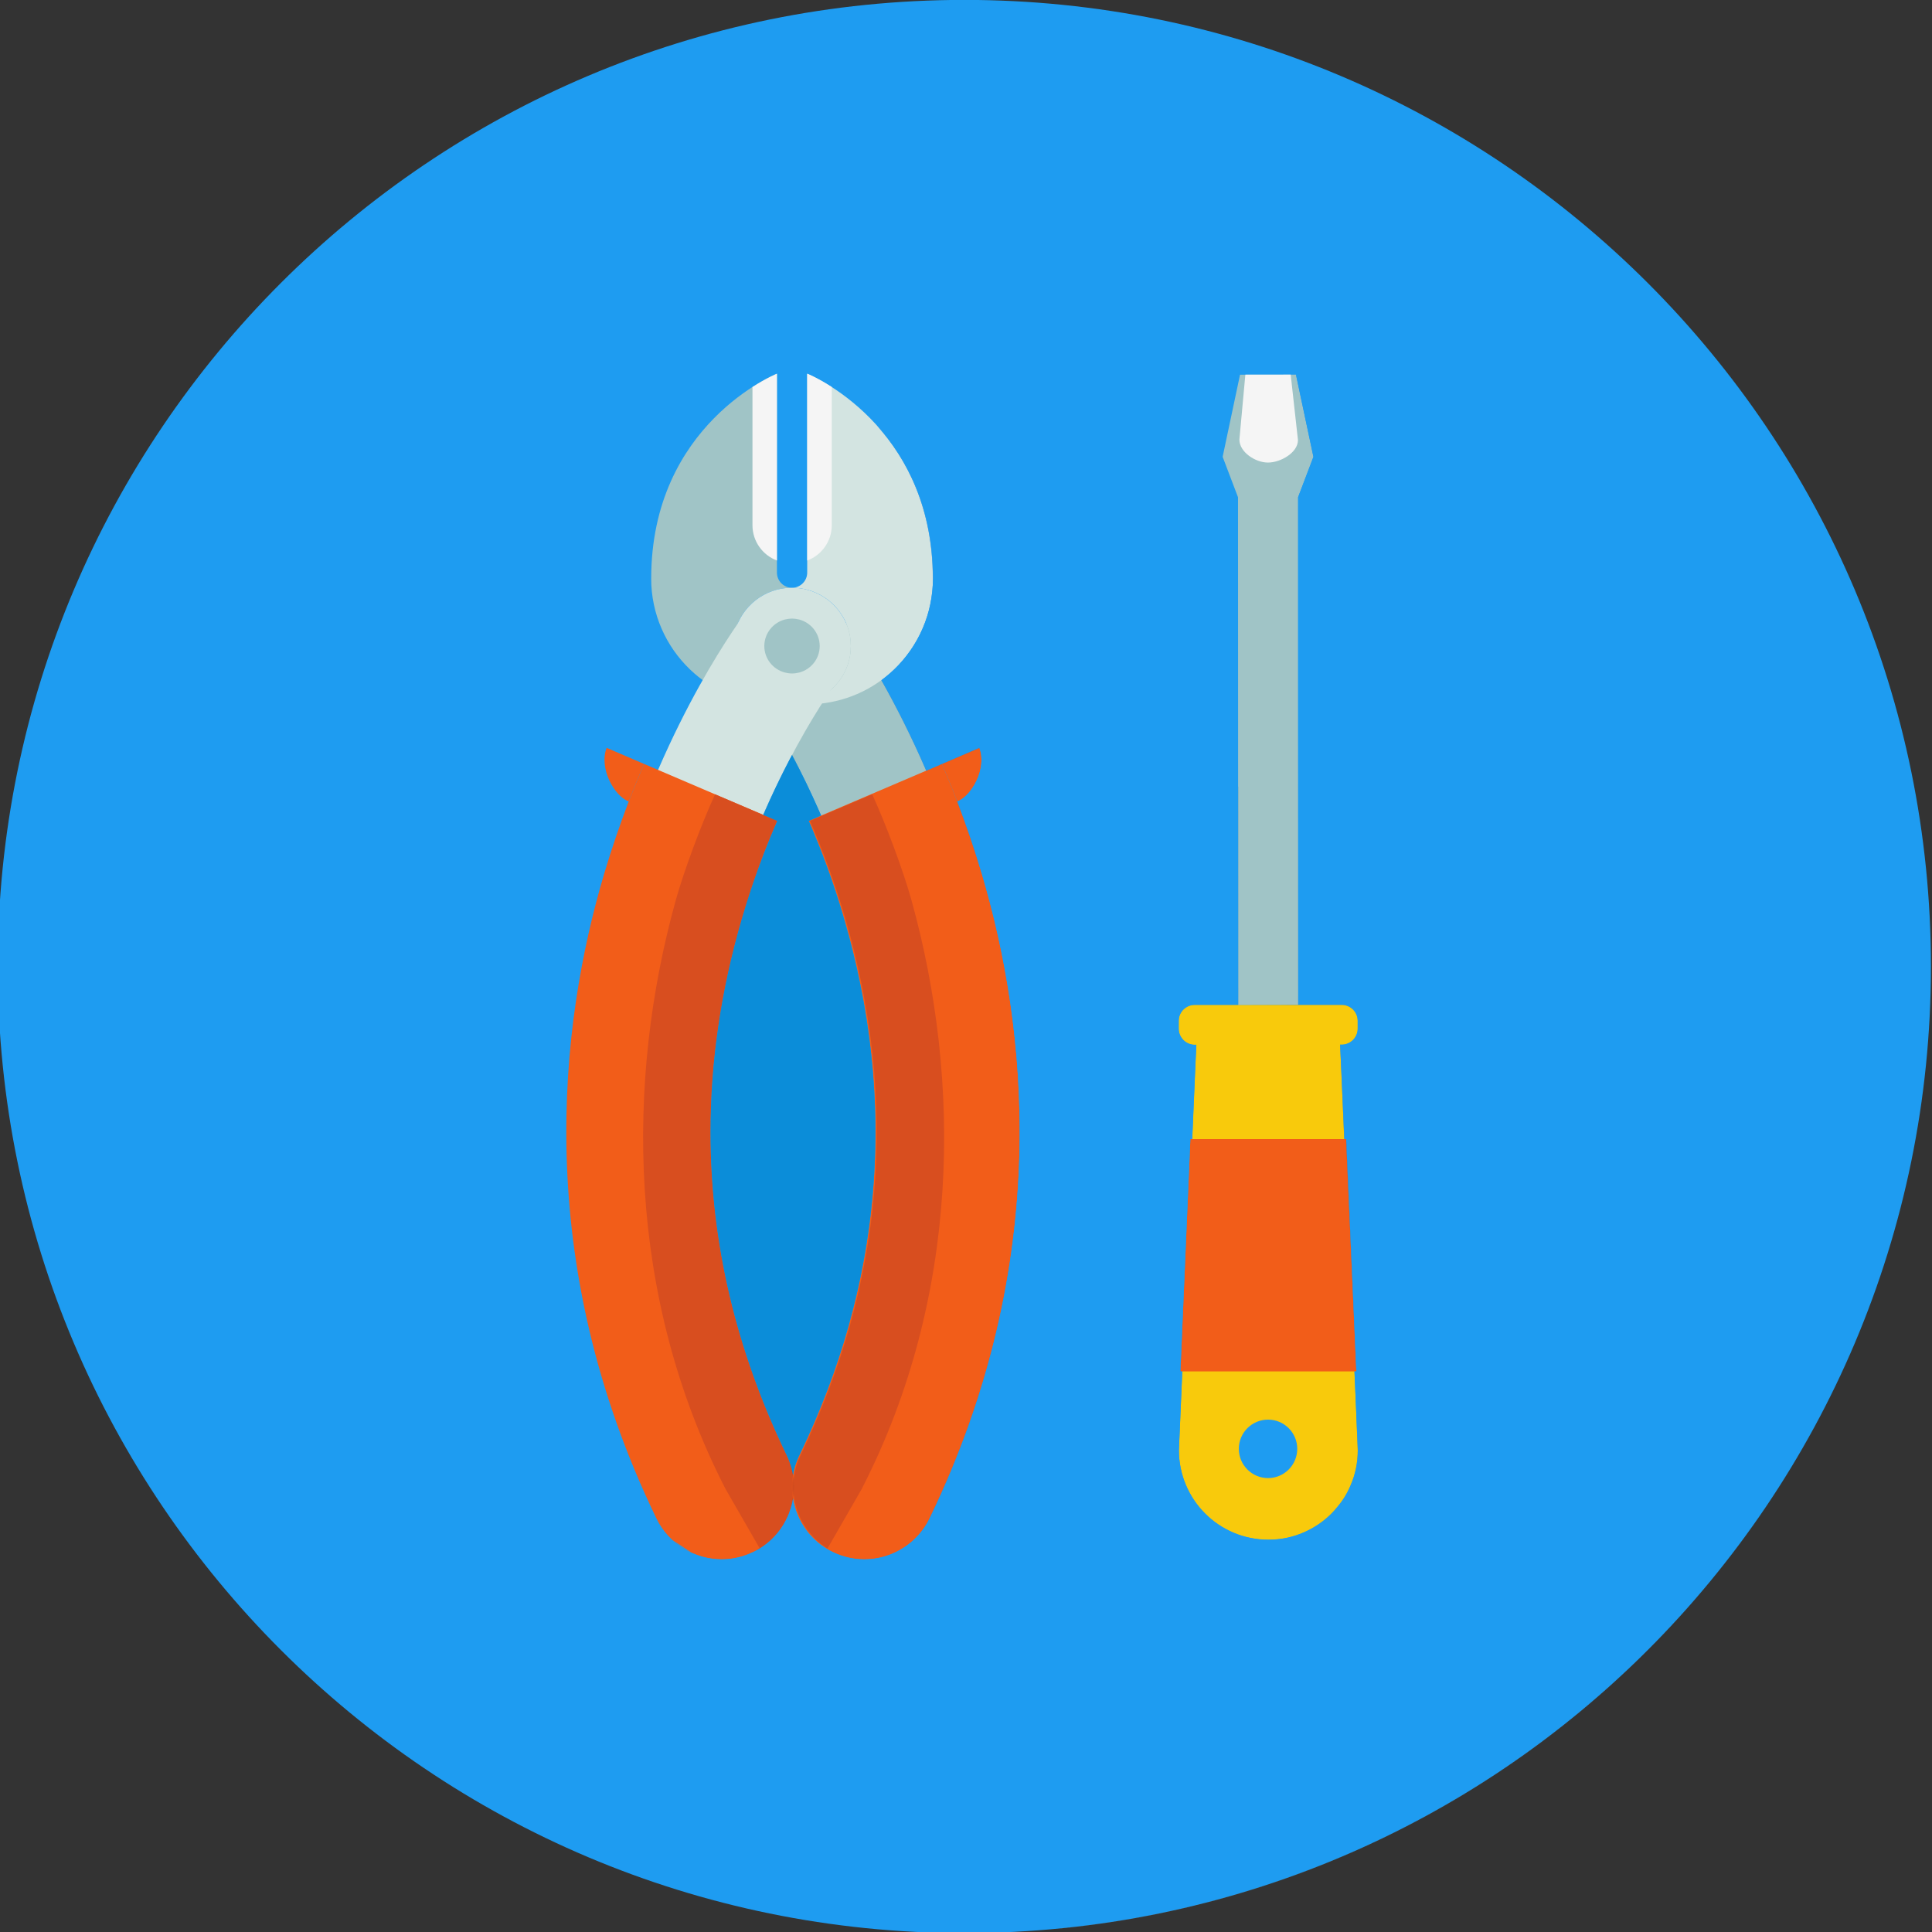 <?xml version="1.0" encoding="UTF-8" standalone="no"?>
<!-- Created with Inkscape (http://www.inkscape.org/) -->

<svg
   version="1.1"
   id="svg1329"
   width="133"
   height="133"
   viewBox="0 0 133 133"
   xmlns="http://www.w3.org/2000/svg"
   xmlns:svg="http://www.w3.org/2000/svg">
  <rect x="0" y="0" width="133" height="133" fill="#333333" stroke="none"/>
  <defs
     id="defs1333">
    <linearGradient
       id="linearGradient12516">
      <stop
         style="stop-color:#000000;stop-opacity:1;"
         offset="0"
         id="stop12514" />
    </linearGradient>
    <linearGradient
       id="linearGradient10464">
      <stop
         style="stop-color:#000000;stop-opacity:1;"
         offset="0"
         id="stop10462" />
    </linearGradient>
  </defs>
  <g
     id="g1337"
     transform="matrix(1.333,0,0,-1.333,-163.205,436.796)">
    <g
       id="g1339"
       transform="scale(0.1)">
      <path
         d="m 2221.54,2777.66 c 0,-275.694 -223.496,-499.19 -499.19,-499.19 -275.683,0 -499.18,223.496 -499.18,499.19 0,275.683 223.496,499.18 499.18,499.18 275.694,0 499.19,-223.496 499.19,-499.18"
         style="fill:#1e9cf1;fill-opacity:1;fill-rule:nonzero;stroke:none;stroke-width:23.06;stroke-dasharray:none;stroke-opacity:1"
         id="path1403" />
      <path
         d="m 1669.722,2479.358 c -4.315,0 -8.701,0.963 -12.832,2.952 -14.676,7.102 -20.836,24.741 -13.723,39.427 43.896,90.794 51.869,185.904 23.706,282.683 -21.369,73.371 -56.625,120.373 -56.973,120.834 -9.829,12.975 -7.338,31.474 5.606,41.344 12.934,9.859 31.413,7.42 41.292,-5.493 1.681,-2.204 41.354,-54.575 66.043,-137.765 22.855,-77.02 36.783,-196.316 -26.524,-327.297 -5.104,-10.536 -15.629,-16.685 -26.596,-16.685"
         style="fill:#a0c4c6;fill-opacity:1;fill-rule:nonzero;stroke:none;stroke-width:1.025"
         id="path1405" />
      <path
         d="m 1625.58,2914.072 c 2.48,-0.666 5.114,-1.025 7.789,-1.025 h -7.789 c -16.326,0 -31.29,6.026 -42.656,15.968 -12.873,11.233 -21.246,27.446 -22.209,45.618 -0.041,1.117 -0.072,2.204 -0.072,3.351 0,79.818 64.937,105.819 64.937,105.819 v -102.714 c 0,-2.163 0.871,-4.13 2.285,-5.545 1.414,-1.425 3.372,-2.285 5.504,-2.285 -2.675,0 -5.309,-0.359 -7.789,-0.984 -12.996,-3.423 -22.599,-15.189 -22.599,-29.127 0,-13.959 9.603,-25.694 22.599,-29.076"
         style="fill:#a0c4c6;fill-opacity:1;fill-rule:nonzero;stroke:none;stroke-width:1.025"
         id="path1407" />
      <path
         d="m 1706.126,2977.984 c 0,-1.148 -0.031,-2.234 -0.072,-3.351 -0.943,-18.171 -9.316,-34.385 -22.189,-45.618 -11.366,-9.931 -26.329,-15.968 -42.656,-15.968 h -7.84 c 2.716,0 5.36,0.359 7.84,1.025 12.975,3.382 22.537,15.117 22.537,29.076 0,13.949 -9.562,25.663 -22.537,29.086 -2.48,0.666 -5.124,1.025 -7.84,1.025 4.335,0 7.84,3.495 7.84,7.83 v 102.714 c 0,0 64.916,-26.001 64.916,-105.819"
         style="fill:#d3e4e1;fill-opacity:1;fill-rule:nonzero;stroke:none;stroke-width:1.025"
         id="path1409" />
      <path
         d="m 1663.747,2943.148 c 0,-13.959 -9.572,-25.694 -22.537,-29.076 -2.48,-0.666 -5.124,-1.025 -7.84,-1.025 -2.675,0 -5.309,0.359 -7.789,1.025 -12.996,3.382 -22.599,15.117 -22.599,29.076 0,13.938 9.603,25.704 22.599,29.127 2.48,0.625 5.114,0.984 7.789,0.984 2.716,0 5.36,-0.359 7.84,-1.025 12.965,-3.423 22.537,-15.148 22.537,-29.086"
         style="fill:#d3e4e1;fill-opacity:1;fill-rule:nonzero;stroke:none;stroke-width:1.025"
         id="path1411" />
      <path
         d="m 1597.027,2479.358 c -10.966,0 -21.492,6.139 -26.585,16.685 -63.338,130.98 -49.399,250.277 -26.544,327.297 24.689,83.19 64.363,135.561 66.043,137.765 9.911,12.934 28.441,15.394 41.375,5.483 12.934,-9.911 15.404,-28.399 5.514,-41.334 -0.625,-0.84 -35.687,-47.749 -56.953,-120.834 -28.174,-96.78 -20.201,-191.889 23.716,-282.683 7.082,-14.687 0.943,-32.325 -13.723,-39.427 -4.141,-1.988 -8.517,-2.952 -12.842,-2.952"
         style="fill:#d3e4e1;fill-opacity:1;fill-rule:nonzero;stroke:none;stroke-width:1.025"
         id="path1413" />
      <path
         d="m 1556.944,2882.27 c -2.634,-6.17 -5.309,-12.678 -7.912,-19.401 -7.359,2.798 -15.466,16.91 -11.417,27.703 l 19.329,-8.302"
         style="fill:#f25d19;fill-opacity:1;fill-rule:nonzero;stroke:none;stroke-width:1.025"
         id="path1415" />
      <path
         d="m 1613.282,2475.238 c -5.125,-2.48 -10.608,-3.731 -16.234,-3.731 -14.277,0 -27.498,8.25 -33.698,21.092 -64.414,133.276 -50.24,254.612 -26.995,332.964 3.946,13.231 8.23,25.653 12.678,37.306 2.603,6.723 5.278,13.231 7.912,19.401 l 7.246,-3.095 54.309,-23.224 7.236,-3.105 c -6.487,-14.922 -12.862,-31.884 -18.294,-50.619 -27.621,-94.843 -19.801,-188.066 23.224,-277.077 8.957,-18.55 1.168,-40.934 -17.382,-49.912"
         style="fill:#f25d19;fill-opacity:1;fill-rule:nonzero;stroke:none;stroke-width:1.025"
         id="path1417" />
      <path
         d="m 1710.81,2882.27 c 2.634,-6.17 5.309,-12.678 7.902,-19.401 7.379,2.798 15.476,16.91 11.428,27.703 l -19.329,-8.302"
         style="fill:#f25d19;fill-opacity:1;fill-rule:nonzero;stroke:none;stroke-width:1.025"
         id="path1419" />
      <path
         d="m 1654.462,2475.238 c 5.155,-2.48 10.618,-3.731 16.234,-3.731 14.287,0 27.518,8.25 33.698,21.092 64.414,133.276 50.26,254.612 26.995,332.964 -3.946,13.231 -8.22,25.653 -12.678,37.306 -2.593,6.723 -5.268,13.231 -7.902,19.401 l -7.236,-3.095 -54.309,-23.224 -7.256,-3.105 c 6.498,-14.922 12.893,-31.884 18.305,-50.619 27.631,-94.843 19.801,-188.066 -23.214,-277.077 -8.968,-18.55 -1.179,-40.934 17.361,-49.912"
         style="fill:#f25d19;fill-opacity:1;fill-rule:nonzero;stroke:none;stroke-width:1.025"
         id="path1421" />
      <path
         d="m 1616.725,2477.123 v 0.01 c 0.123,0.072 0.236,0.143 0.359,0.215 l -0.021,-0.01 c -0.113,-0.072 -0.226,-0.143 -0.338,-0.215 m 2.613,1.783 c 0.676,0.502 1.332,1.025 1.968,1.568 0,0 0,0 -0.01,0 -0.625,-0.543 -1.271,-1.056 -1.937,-1.548 0,-0.01 -0.01,-0.01 -0.021,-0.021 m 4.11,3.556 c 0.553,0.553 1.086,1.127 1.599,1.712 v 0 c -0.512,-0.584 -1.045,-1.158 -1.599,-1.712 v 0 m 2.89,3.259 c 0.789,1.004 1.527,2.05 2.204,3.126 v -0.01 c -0.676,-1.076 -1.414,-2.111 -2.193,-3.105 0,0 -0.01,0 -0.01,-0.01 m 3.116,4.633 c 0.482,0.84 0.922,1.701 1.332,2.562 0,0 -0.01,-0.01 -0.01,-0.021 -0.41,-0.851 -0.84,-1.691 -1.312,-2.521 0,-0.01 -0.01,-0.01 -0.01,-0.021"
         style="fill:#3d8cac;fill-opacity:1;fill-rule:nonzero;stroke:none;stroke-width:1.025"
         id="path1423" />
      <path
         d="m 1616.725,2477.133 -0.021,0.021 v 0.123 c -0.01,-0.01 -0.031,-0.021 -0.051,-0.041 l -0.246,0.441 -0.154,0.236 c -1.097,1.958 -4.919,8.578 -17.32,30.101 l -0.123,0.256 c -50.629,98.881 -51.511,210.019 -25.417,303.837 4.099,14.727 13.108,38.997 20.231,54.462 l 24.864,-10.618 7.225,-3.146 c -2.244,-5.176 -4.479,-10.597 -6.672,-16.244 -4.13,-10.649 -8.117,-22.148 -11.663,-34.395 -27.559,-94.802 -19.78,-188.066 23.275,-277.026 1.63,-3.382 2.655,-6.867 3.167,-10.351 0.02,0.102 0.031,0.205 0.051,0.307 0,-0.021 0,-0.051 0.01,-0.072 -0.687,-4.079 -0.666,-8.199 0,-12.196 -0.01,-0.01 -0.01,-0.031 -0.01,-0.041 -0.02,0.102 -0.031,0.215 -0.051,0.318 -0.195,-1.435 -0.512,-2.972 -0.922,-4.407 -0.41,-1.64 -1.015,-3.28 -1.742,-4.817 -0.113,-0.318 -0.236,-0.635 -0.369,-0.963 -0.41,-0.861 -0.851,-1.722 -1.332,-2.562 -0.143,-0.226 -0.287,-0.451 -0.451,-0.676 l -0.461,-0.83 c -0.676,-1.076 -1.414,-2.122 -2.204,-3.126 -0.195,-0.215 -0.4,-0.441 -0.615,-0.656 -0.205,-0.297 -0.43,-0.594 -0.676,-0.892 -0.512,-0.584 -1.045,-1.158 -1.599,-1.712 -0.369,-0.348 -0.738,-0.676 -1.107,-0.984 l -0.307,-0.307 c -0.236,-0.236 -0.482,-0.471 -0.728,-0.697 -0.635,-0.543 -1.291,-1.066 -1.968,-1.568 -0.451,-0.318 -0.912,-0.615 -1.404,-0.912 l -0.851,-0.646 c -0.123,-0.072 -0.236,-0.143 -0.359,-0.215"
         style="fill:#d84e1f;fill-opacity:1;fill-rule:nonzero;stroke:none;stroke-width:1.025"
         id="path1425" />
      <path
         d="m 1633.882,2502.827 c -0.666,3.997 -0.687,8.117 0,12.196 0.133,-0.83 0.246,-1.65 0.328,-2.48 -0.236,-2.419 -0.236,-4.837 -0.01,-7.225 -0.082,-0.83 -0.184,-1.66 -0.318,-2.49"
         style="fill:#d84e1f;fill-opacity:1;fill-rule:nonzero;stroke:none;stroke-width:1.025"
         id="path1427" />
      <path
         d="m 1651.684,2477.123 c -10.146,6.293 -16.378,16.87 -17.485,28.195 0.236,2.388 0.246,4.807 0.01,7.225 0.41,4.263 1.568,8.527 3.536,12.606 43.014,89.011 50.844,182.235 23.234,277.077 -5.442,18.735 -11.827,35.697 -18.304,50.619 l 7.226,3.105 24.884,10.618 c 7.123,-15.466 16.132,-39.735 20.221,-54.462 26.083,-93.818 25.222,-204.956 -25.427,-303.837 l -0.102,-0.256 c -12.411,-21.523 -16.224,-28.143 -17.32,-30.101 l -0.154,-0.236 -0.287,-0.512 -0.031,-0.041"
         style="fill:#d84e1f;fill-opacity:1;fill-rule:nonzero;stroke:none;stroke-width:1.025"
         id="path1429" />
      <path
         d="m 1634.2,2505.318 c -0.225,2.388 -0.225,4.807 0.01,7.225 0.236,-2.419 0.226,-4.837 -0.01,-7.225"
         style="fill:#bb4120;fill-opacity:1;fill-rule:nonzero;stroke:none;stroke-width:1.025"
         id="path1431" />
      <path
         d="m 1647.667,2943.148 c 0,-6.569 -4.499,-12.094 -10.607,-13.682 -1.179,-0.307 -2.419,-0.482 -3.69,-0.482 -1.261,0 -2.501,0.174 -3.669,0.482 -6.108,1.589 -10.638,7.113 -10.638,13.682 0,6.559 4.53,12.114 10.638,13.713 1.168,0.287 2.409,0.461 3.669,0.461 1.271,0 2.511,-0.174 3.69,-0.471 6.108,-1.619 10.607,-7.144 10.607,-13.703"
         style="fill:#a0c4c6;fill-opacity:1;fill-rule:nonzero;stroke:none;stroke-width:1.025"
         id="path1433" />
      <path
         d="m 1625.591,3083.803 v -96.483 c -7.379,2.747 -12.647,9.87 -12.647,18.212 v 71.393 c 7.471,4.796 12.647,6.877 12.647,6.877"
         style="fill:#f5f5f5;fill-opacity:1;fill-rule:nonzero;stroke:none;stroke-width:1.025"
         id="path1435" />
      <path
         d="m 1641.22,3083.803 v -96.483 c 7.41,2.747 12.668,9.87 12.668,18.212 v 71.393 c -7.471,4.796 -12.668,6.877 -12.668,6.877"
         style="fill:#f5f5f5;fill-opacity:1;fill-rule:nonzero;stroke:none;stroke-width:1.025"
         id="path1437" />
      <path
         d="m 1879.219,2513.455 c -8.353,0 -15.107,6.774 -15.107,15.117 0,8.312 6.754,15.076 15.107,15.076 8.312,0 15.066,-6.764 15.066,-15.076 0,-8.343 -6.754,-15.117 -15.066,-15.117 m 45.454,35.779 -7.758,177.684 -0.594,12.678 -74.048,-0.041 -0.564,-12.75 v -0.082 l -7.625,-177.561 -0.912,-21.256 c 0,-25.581 20.692,-46.284 46.243,-46.243 12.739,-0.041 24.32,5.196 32.632,13.539 1.066,1.107 2.039,2.163 2.931,3.31 2.911,3.423 5.237,7.195 6.969,11.448 2.408,5.545 3.628,11.612 3.628,17.946 l -0.902,21.328"
         style="fill:#f8ca0c;fill-opacity:1;fill-rule:nonzero;stroke:none;stroke-width:1.025"
         id="path1439" />
      <path
         d="m 1925.523,2745.55 c 0,-4.551 -3.72,-8.271 -8.281,-8.271 l -75.893,-0.031 c -4.551,0.01 -8.25,3.72 -8.281,8.302 l 0.021,4.038 c -0.021,4.581 3.7,8.25 8.24,8.271 l 75.882,0.01 c 4.612,0 8.312,-3.669 8.312,-8.271 v -4.048"
         style="fill:#f8ca0c;fill-opacity:1;fill-rule:nonzero;stroke:none;stroke-width:1.025"
         id="path1441" />
      <path
         d="m 1902.647,3040.891 -7.922,-20.856 0.082,-262.145 -31.023,-0.031 -0.092,262.145 -7.933,20.867 8.978,42.42 28.902,0.01 9.009,-42.41"
         style="fill:#a0c4c6;fill-opacity:1;fill-rule:nonzero;stroke:none;stroke-width:1.025"
         id="path1443" />
      <path
         d="m 1890.902,3083.321 3.751,-33.79 c 0.021,-6.477 -8.957,-11.632 -15.486,-11.622 -6.487,-0.031 -14.779,5.401 -14.758,11.878 l 3.075,33.504 23.419,0.031"
         style="fill:#f5f5f5;fill-opacity:1;fill-rule:nonzero;stroke:none;stroke-width:1.025"
         id="path1445" />
      <path
         d="m 1924.805,2568.553 h -90.846 l 5.135,119.963 h 80.443 l 5.268,-119.963"
         style="fill:#f25d19;fill-opacity:1;fill-rule:nonzero;stroke:none;stroke-width:1.025"
         id="path1447" />
      <path
         d="m 1772.18,2280.909 -0.01,0.021 c 135.92,13.457 255.801,81.448 337.494,181.784 -81.663,-100.336 -201.554,-168.337 -337.484,-181.804 m 337.525,181.855 c 0.061,0.072 0.123,0.154 0.184,0.226 -0.061,-0.082 -0.123,-0.154 -0.184,-0.226"
         style="fill:#c8bfc5;fill-opacity:1;fill-rule:nonzero;stroke:none;stroke-width:1.025"
         id="path1449" />
      <path
         d="m 1772.169,2348.816 -200.539,132.643 c 2.111,-1.947 4.438,-3.638 6.938,-5.053 5.565,-3.177 11.919,-4.971 18.458,-4.971 3.741,0 7.4,0.584 10.925,1.701 1.814,0.564 3.597,1.261 5.329,2.101 1.189,0.574 2.326,1.199 3.423,1.875 v -0.041 l 0.359,0.267 c 0.789,0.502 1.558,1.035 2.296,1.589 0.687,0.482 1.332,0.994 1.937,1.548 0.748,0.635 1.466,1.302 2.152,1.988 0.564,0.533 1.107,1.107 1.599,1.712 0.451,0.502 0.881,1.025 1.302,1.558 0.82,0.943 1.486,1.947 2.152,3.023 l 0.041,0.082 c 0.318,0.502 0.625,1.015 0.922,1.537 0.512,0.82 0.953,1.671 1.312,2.521 1.466,3.105 2.501,6.395 3.075,9.777 0,0.01 0,0.021 0.01,0.031 0,0.031 0,0.051 0.01,0.072 v 0.01 c 1.824,-11.561 9.173,-22.178 20.549,-27.559 5.124,-2.46 10.659,-3.792 16.296,-3.792 10.085,0 19.668,4.161 26.575,11.14 2.87,2.89 5.288,6.262 7.102,10.023 64.414,133.276 50.26,254.612 26.995,332.964 -3.936,13.221 -8.22,25.643 -12.668,37.295 4.151,1.568 8.517,6.734 10.833,12.862 0,0.01 0,0.01 0.01,0.021 0.01,0.031 0.021,0.061 0.031,0.102 0.01,0.01 0.01,0.031 0.02,0.041 0.01,0.031 0.021,0.051 0.021,0.072 0.01,0.031 0.021,0.051 0.031,0.082 0.01,0.01 0.01,0.031 0.021,0.041 l 0.031,0.092 c 0,0.01 0.01,0.021 0.01,0.031 0.01,0.041 0.031,0.082 0.041,0.113 v 0.01 c 0.215,0.594 0.41,1.209 0.574,1.824 v 0 l 0.031,0.123 c 0,0 0.01,0.01 0.01,0.021 0.01,0.031 0.021,0.061 0.021,0.102 0.01,0.01 0.01,0.021 0.01,0.031 l 0.031,0.092 c 0,0.01 0.01,0.031 0.01,0.051 0.01,0.021 0.01,0.041 0.021,0.061 0,0.031 0.01,0.051 0.01,0.082 0.01,0.01 0.01,0.031 0.02,0.041 0,0.031 0.01,0.061 0.02,0.102 v 0.02 c 0.953,3.874 1.004,7.953 -0.359,11.633 h -0.01 c -0.01,0.021 -0.021,0.041 -0.021,0.062 l -19.329,-8.302 c 0,-0.021 0.01,-0.031 0.021,-0.041 v 0 c -0.01,0.01 -0.021,0.021 -0.021,0.041 l -7.236,-3.095 -0.871,-0.369 c -7.933,18.376 -16.009,34.077 -23.132,46.683 1.414,1.117 2.849,2.234 4.263,3.454 6.149,5.37 11.264,11.868 15.035,19.155 3.567,6.887 5.944,14.482 6.856,22.527 0.154,1.332 0.277,2.675 0.348,4.028 v 0.451 c 0.031,0.953 0.051,1.896 0.051,2.88 0,36.722 -13.744,62.057 -28.584,78.711 l 186.201,-186.098 0.041,-112.737 h -22.455 c -3.321,-0.01 -6.19,-1.978 -7.502,-4.817 -0.492,-1.045 -0.758,-2.224 -0.758,-3.454 v -4.1 c 0,-4.51 3.679,-8.302 8.291,-8.302 h 0.81 l -0.133,-2.931 -0.369,-7.523 -1.64,-38.218 h -0.933 l -5.135,-119.963 h 0.031 l -0.01,-0.062 h 0.922 l -0.348,-8.24 -0.471,-11.089 -0.369,-8.66 -0.553,-12.596 c 0,-25.622 20.703,-46.325 46.222,-46.325 7.933,0 15.435,2.039 21.963,5.616 3.956,2.142 7.564,4.858 10.7,8.004 1.066,1.107 2.039,2.163 2.931,3.31 2.911,3.423 5.237,7.195 6.969,11.448 2.408,5.545 3.628,11.612 3.628,17.946 l -0.748,17.608 -0.143,3.71 -0.82,19.268 h 0.922 v 0.062 h 0.02 l -5.268,119.963 h -0.943 l -1.681,38.402 -0.482,10.362 h 0.81 c 2.347,0 4.468,0.984 5.975,2.552 0,0.01 0.01,0.01 0.01,0.02 h 0.01 c 0.533,0.564 0.984,1.189 1.343,1.875 0.605,1.148 0.943,2.45 0.943,3.823 v 4.048 c 0,4.602 -3.7,8.271 -8.312,8.271 h -29.845 l 7.369,0.021 h 0.072 l -0.051,157.955 v 104.21 l 7.902,20.805 -0.01,0.031 v 0 l -8.998,42.379 282.719,-301.038 c -4.694,-110.831 -59.9,-220.147 -125.431,-300.785 -0.061,-0.072 45.169,102.828 50.113,42.355 -11.005,68.225 -24.583,-37.467 -24.593,-37.487 -81.694,-100.336 -141.718,-96.281 -277.638,-109.738"
         style="fill:#1e9cf1;fill-opacity:1;fill-rule:nonzero;stroke:none;stroke-width:1.025"
         id="path1451" />
      <path
         d="m 1702.662,2878.785 c -7.974,18.427 -16.06,34.077 -23.132,46.673 0.01,0.01 0.021,0.021 0.041,0.031 7.123,-12.606 15.199,-28.307 23.132,-46.683 l -0.041,-0.02"
         style="fill:#79919a;fill-opacity:1;fill-rule:nonzero;stroke:none;stroke-width:1.025"
         id="path1453" />
      <path
         d="m 1698.87,2948.098 c 3.556,6.887 5.924,14.482 6.856,22.527 -0.912,-8.045 -3.29,-15.64 -6.856,-22.527 m 7.205,27.006 v 2.829 c 0,36.896 -13.836,62.313 -28.799,79.019 l 0.267,-0.256 c 14.84,-16.654 28.584,-41.989 28.584,-78.711 0,-0.984 -0.021,-1.927 -0.051,-2.88"
         style="fill:#a2a8ae;fill-opacity:1;fill-rule:nonzero;stroke:none;stroke-width:1.025"
         id="path1455" />
      <path
         d="m 1607.952,2473.136 c 1.794,0.564 3.546,1.261 5.268,2.091 1.22,0.605 2.316,1.209 3.433,2.009 l 0.041,-0.072 0.01,-0.01 v -0.041 c -1.097,-0.676 -2.234,-1.302 -3.423,-1.875 -1.732,-0.84 -3.515,-1.537 -5.329,-2.101 m -29.384,3.269 c -2.501,1.414 -4.827,3.105 -6.938,5.053 l -0.123,0.123 c 2.152,-1.988 4.52,-3.731 7.061,-5.176 m 55.282,26.268 c 0,0.01 0,0.021 0.01,0.031 -0.01,-0.01 -0.01,-0.021 -0.01,-0.031 m 0.02,0.102 v 0.01 0 -0.01"
         style="fill:#c24820;fill-opacity:1;fill-rule:nonzero;stroke:none;stroke-width:1.025"
         id="path1457" />
      <path
         d="m 1729.555,2875.721 c 0,0.01 0,0.01 0.01,0.021 -0.01,-0.01 -0.01,-0.01 -0.01,-0.021 m 0.041,0.123 c 0.01,0.01 0.01,0.031 0.02,0.041 -0.01,-0.01 -0.01,-0.031 -0.02,-0.041 m 0.041,0.113 c 0.01,0.031 0.021,0.051 0.031,0.082 -0.01,-0.031 -0.021,-0.051 -0.031,-0.082 m 0.051,0.123 c 0.01,0.031 0.02,0.062 0.031,0.092 -0.01,-0.031 -0.021,-0.061 -0.031,-0.092 m 0.041,0.123 c 0.01,0.041 0.031,0.082 0.041,0.113 -0.01,-0.031 -0.031,-0.072 -0.041,-0.113 m 0.041,0.123 c 0.215,0.605 0.41,1.209 0.574,1.824 -0.164,-0.615 -0.359,-1.23 -0.574,-1.824 m 0.574,1.824 c 0.01,0.041 0.02,0.082 0.031,0.123 -0.01,-0.041 -0.021,-0.082 -0.031,-0.123 m 0.041,0.143 c 0.01,0.031 0.021,0.061 0.021,0.102 0,-0.041 -0.01,-0.072 -0.021,-0.102 m 0.031,0.133 c 0.01,0.031 0.021,0.061 0.031,0.092 -0.01,-0.031 -0.021,-0.062 -0.031,-0.092 m 0.041,0.143 c 0.01,0.021 0.01,0.041 0.021,0.061 -0.01,-0.021 -0.01,-0.041 -0.021,-0.061 m 0.031,0.143 c 0.01,0.01 0.01,0.031 0.02,0.041 -0.01,-0.01 -0.01,-0.031 -0.02,-0.041 m 0.041,0.143 c 0,0 0,0.01 0,0.02 0,-0.01 0,-0.02 0,-0.02 m -19.698,3.372 c -0.01,0.01 -0.021,0.021 -0.021,0.041 l 19.329,8.302 c 0,-0.021 0.01,-0.041 0.021,-0.062 l -19.329,-8.281"
         style="fill:#c24820;fill-opacity:1;fill-rule:nonzero;stroke:none;stroke-width:1.025"
         id="path1459" />
      <path
         d="m 1697.292,2482.576 c 2.849,2.88 5.247,6.231 7.041,9.972 64.465,133.337 50.322,254.581 27.067,332.985 -4.007,13.221 -8.209,25.622 -12.719,37.306 0.02,0.01 0.031,0.01 0.041,0.021 4.448,-11.653 8.732,-24.075 12.668,-37.295 23.265,-78.352 37.419,-199.688 -26.995,-332.964 -1.814,-3.761 -4.233,-7.133 -7.102,-10.023 m 5.401,396.148 c -0.01,0.021 -0.021,0.041 -0.031,0.062 l 0.041,0.02 0.871,0.369 7.236,3.095 c 0,-0.021 0.01,-0.031 0.021,-0.041 l -0.041,-0.02 -7.277,-3.075 -0.82,-0.41"
         style="fill:#c24820;fill-opacity:1;fill-rule:nonzero;stroke:none;stroke-width:1.025"
         id="path1461" />
      <path
         d="m 1617.064,2477.338 0.021,0.01 c 0.779,0.502 1.527,1.015 2.255,1.558 0.01,0.01 0.021,0.01 0.021,0.021 -0.738,-0.553 -1.507,-1.086 -2.296,-1.589 m 4.233,3.136 c 0.01,0 0.01,0 0.01,0 0.738,0.635 1.455,1.302 2.142,1.988 v 0 c -0.687,-0.687 -1.404,-1.353 -2.152,-1.988 m 3.751,3.7 v 0 c 0.451,0.512 0.881,1.025 1.291,1.548 0,0.01 0.01,0.01 0.01,0.01 -0.42,-0.533 -0.851,-1.056 -1.302,-1.558 m 3.495,4.663 v 0.01 c 0.318,0.492 0.625,1.004 0.912,1.507 0,0.01 0.01,0.01 0.01,0.021 -0.297,-0.523 -0.605,-1.035 -0.922,-1.537 m 2.234,4.059 c 0,0.01 0.01,0.021 0.01,0.021 1.455,3.095 2.49,6.385 3.064,9.757 -0.574,-3.382 -1.609,-6.672 -3.075,-9.777 m 3.085,9.808 c 0,0.031 0,0.051 0.01,0.072 -0.01,-0.021 -0.01,-0.041 -0.01,-0.072"
         style="fill:#2e6886;fill-opacity:1;fill-rule:nonzero;stroke:none;stroke-width:1.025"
         id="path1463" />
      <path
         d="m 1616.705,2477.154 -0.01,0.01 -0.041,0.072 c 0.02,0.021 0.041,0.031 0.051,0.041 v -0.102 -0.021 m 0.379,0.195 0.851,0.646 c 0.492,0.297 0.953,0.594 1.404,0.912 -0.728,-0.543 -1.476,-1.056 -2.255,-1.558 m 4.223,3.126 c 0.246,0.226 0.492,0.461 0.728,0.697 l 0.307,0.307 c 0.369,0.307 0.738,0.635 1.107,0.984 -0.687,-0.687 -1.404,-1.353 -2.142,-1.988 m 3.741,3.7 c 0.246,0.297 0.471,0.595 0.676,0.892 0.215,0.215 0.42,0.441 0.615,0.656 -0.41,-0.523 -0.84,-1.035 -1.291,-1.548 m 3.495,4.673 0.461,0.83 c 0.164,0.225 0.307,0.451 0.451,0.676 -0.287,-0.502 -0.594,-1.015 -0.912,-1.507 m 2.244,4.069 c 0.133,0.328 0.256,0.646 0.369,0.963 0.728,1.537 1.332,3.177 1.742,4.817 0.41,1.435 0.728,2.972 0.922,4.407 0.02,-0.102 0.031,-0.215 0.051,-0.318 v -0.01 c -0.01,-0.021 -0.01,-0.041 -0.01,-0.072 -0.01,-0.01 -0.01,-0.021 -0.01,-0.031 -0.574,-3.372 -1.609,-6.662 -3.064,-9.757"
         style="fill:#a63c1f;fill-opacity:1;fill-rule:nonzero;stroke:none;stroke-width:1.025"
         id="path1465" />
      <path
         d="m 1901.346,2487.198 c 3.925,2.152 7.512,4.858 10.628,8.015 1.127,1.025 2.05,2.152 2.972,3.28 2.87,3.382 5.237,7.174 6.979,11.479 2.449,5.534 3.577,11.581 3.577,17.935 l -0.676,17.608 0.748,-17.608 c 0,-6.334 -1.22,-12.401 -3.628,-17.946 -1.732,-4.253 -4.059,-8.025 -6.969,-11.448 -0.892,-1.148 -1.865,-2.204 -2.931,-3.31 -3.136,-3.146 -6.744,-5.862 -10.7,-8.004 m -67.632,53.304 0.369,8.66 0.471,11.089 -0.471,-11.13 -0.369,-8.619 m 84.881,148.014 h -0.061 l -1.64,38.423 -0.502,10.341 h 0.041 l 0.482,-10.362 1.681,-38.402 m -76.559,45.741 0.133,2.931 h 0.01 l -0.143,-2.931"
         style="fill:#bf981b;fill-opacity:1;fill-rule:nonzero;stroke:none;stroke-width:1.025"
         id="path1467" />
      <path
         d="m 1916.391,2737.28 -0.01,0.01 h 0.83 c 2.368,0 4.499,0.984 6.006,2.542 -1.507,-1.568 -3.628,-2.552 -5.975,-2.552 h -0.81 -0.041 m 6.836,2.572 h 0.01 -0.01 m 1.353,1.875 c 0.595,1.127 0.922,2.409 0.922,3.761 v 4.1 c 0,4.612 -3.69,8.199 -8.291,8.199 h -53.396 l 23.552,0.082 h 29.845 c 4.612,0 8.312,-3.669 8.312,-8.271 v -4.048 c 0,-1.373 -0.338,-2.675 -0.943,-3.823 m -90.753,11.315 c 1.312,2.839 4.181,4.807 7.502,4.817 h 22.455 v 0 h 0.031 v -0.072 h -22.558 c -3.28,0 -6.119,-1.947 -7.43,-4.745"
         style="fill:#bf981b;fill-opacity:1;fill-rule:nonzero;stroke:none;stroke-width:1.025"
         id="path1469" />
      <path
         d="m 1863.784,2757.859 v 0 l -0.041,112.737 0.072,-0.072 v -112.665 h -0.031 m 30.951,0.031 h 0.02 v 157.955 l 0.051,-157.955 h -0.072 m 7.912,283.001 -9.019,42.4 0.02,-0.021 8.998,-42.379 v 0"
         style="fill:#79919a;fill-opacity:1;fill-rule:nonzero;stroke:none;stroke-width:1.025"
         id="path1471" />
      <path
         d="m 1924.805,2568.553 h -0.02 l -5.329,119.952 h -0.922 v 0.01 h 0.061 0.943 l 5.268,-119.963 m -90.815,0 h -0.031 l 5.135,119.963 h 0.933 v -0.01 h -0.922 l -5.114,-119.952"
         style="fill:#c24820;fill-opacity:1;fill-rule:nonzero;stroke:none;stroke-width:1.025"
         id="path1473" />
      <path
         d="m 1633.872,2515.105 c -0.574,3.403 -1.63,6.785 -3.208,10.044 -26.216,54.237 -39.366,110.042 -39.386,166.831 -0.01,36.404 5.37,73.197 16.162,110.247 3.546,12.227 7.492,23.695 11.602,34.334 2.204,5.657 4.438,11.079 6.682,16.234 l -0.01,0.01 c 0.01,0.01 0.02,0.021 0.02,0.041 v 0 0 l -7.236,3.105 c 4.643,10.7 9.326,20.344 13.744,28.789 0.379,0.717 0.758,1.425 1.138,2.122 2.388,-4.499 4.858,-9.367 7.379,-14.564 2.132,-4.438 4.304,-9.121 6.487,-14.051 0.369,-0.861 0.748,-1.722 1.127,-2.583 l -4.089,-1.845 -2.275,-0.974 c 0.01,-0.021 0.01,-0.031 0.021,-0.041 l -0.01,-0.01 c 6.457,-14.861 12.811,-31.874 18.243,-50.629 26.729,-91.573 20.282,-181.702 -18.889,-267.915 -1.384,-3.034 -2.808,-6.078 -4.274,-9.101 -0.215,-0.461 -0.43,-0.922 -0.635,-1.384 -1.25,-2.849 -2.142,-5.76 -2.593,-8.66"
         style="fill:#0b8dd9;fill-opacity:1;fill-rule:nonzero;stroke:none;stroke-width:1.025"
         id="path1475" />
      <path
         d="m 1648.374,2855.664 c -0.379,0.861 -0.758,1.722 -1.127,2.583 0.379,-0.861 0.748,-1.712 1.127,-2.583 v 0 m -7.615,16.634 c -2.521,5.196 -4.991,10.064 -7.379,14.564 0.01,0.021 0.021,0.041 0.031,0.061 2.368,-4.52 4.827,-9.398 7.348,-14.625"
         style="fill:#79919a;fill-opacity:1;fill-rule:nonzero;stroke:none;stroke-width:1.025"
         id="path1477" />
      <path
         d="m 1618.498,2855.951 v 0 h -0.01 l -0.041,0.021 c 4.714,10.649 9.337,20.344 13.795,28.768 -4.417,-8.445 -9.101,-18.089 -13.744,-28.789"
         style="fill:#a2a8ae;fill-opacity:1;fill-rule:nonzero;stroke:none;stroke-width:1.025"
         id="path1479" />
      <path
         d="m 1633.872,2515.095 c -0.574,3.403 -1.63,6.785 -3.208,10.054 -26.216,54.237 -39.366,110.042 -39.386,166.831 0.021,-56.789 13.17,-112.594 39.386,-166.831 1.578,-3.259 2.634,-6.641 3.208,-10.044 0,-0.01 0,-0.01 0,-0.01 m -8.138,337.75 -7.236,3.105 h -0.01 v 0 h 0.01 v 0 l 7.236,-3.105 v 0"
         style="fill:#c24820;fill-opacity:1;fill-rule:nonzero;stroke:none;stroke-width:1.025"
         id="path1481" />
      <path
         d="m 1636.465,2523.766 c 0.205,0.461 0.42,0.922 0.635,1.384 1.466,3.023 2.89,6.067 4.274,9.101 -1.384,-3.044 -2.808,-6.078 -4.274,-9.111 -0.215,-0.461 -0.43,-0.912 -0.635,-1.373 m 5.565,329.039 c -0.01,0.01 -0.01,0.021 -0.021,0.041 l 2.275,0.974 -2.255,-1.015"
         style="fill:#c24820;fill-opacity:1;fill-rule:nonzero;stroke:none;stroke-width:1.025"
         id="path1483" />
      <path
         d="m 1633.82,2514.788 c -0.512,3.485 -1.537,6.969 -3.167,10.351 -43.055,88.96 -50.834,182.224 -23.275,277.026 3.546,12.247 7.533,23.747 11.663,34.395 -4.11,-10.638 -8.056,-22.107 -11.602,-34.334 -10.792,-37.05 -16.173,-73.843 -16.162,-110.247 0.021,-56.789 13.17,-112.594 39.386,-166.831 1.578,-3.269 2.634,-6.652 3.208,-10.054 -0.02,-0.102 -0.031,-0.205 -0.051,-0.307 m -8.107,338.017 -7.225,3.146 h 0.01 l 7.236,-3.105 c 0,-0.021 -0.01,-0.031 -0.02,-0.041"
         style="fill:#a63c1f;fill-opacity:1;fill-rule:nonzero;stroke:none;stroke-width:1.025"
         id="path1485" />
    </g>
  </g>
</svg>
